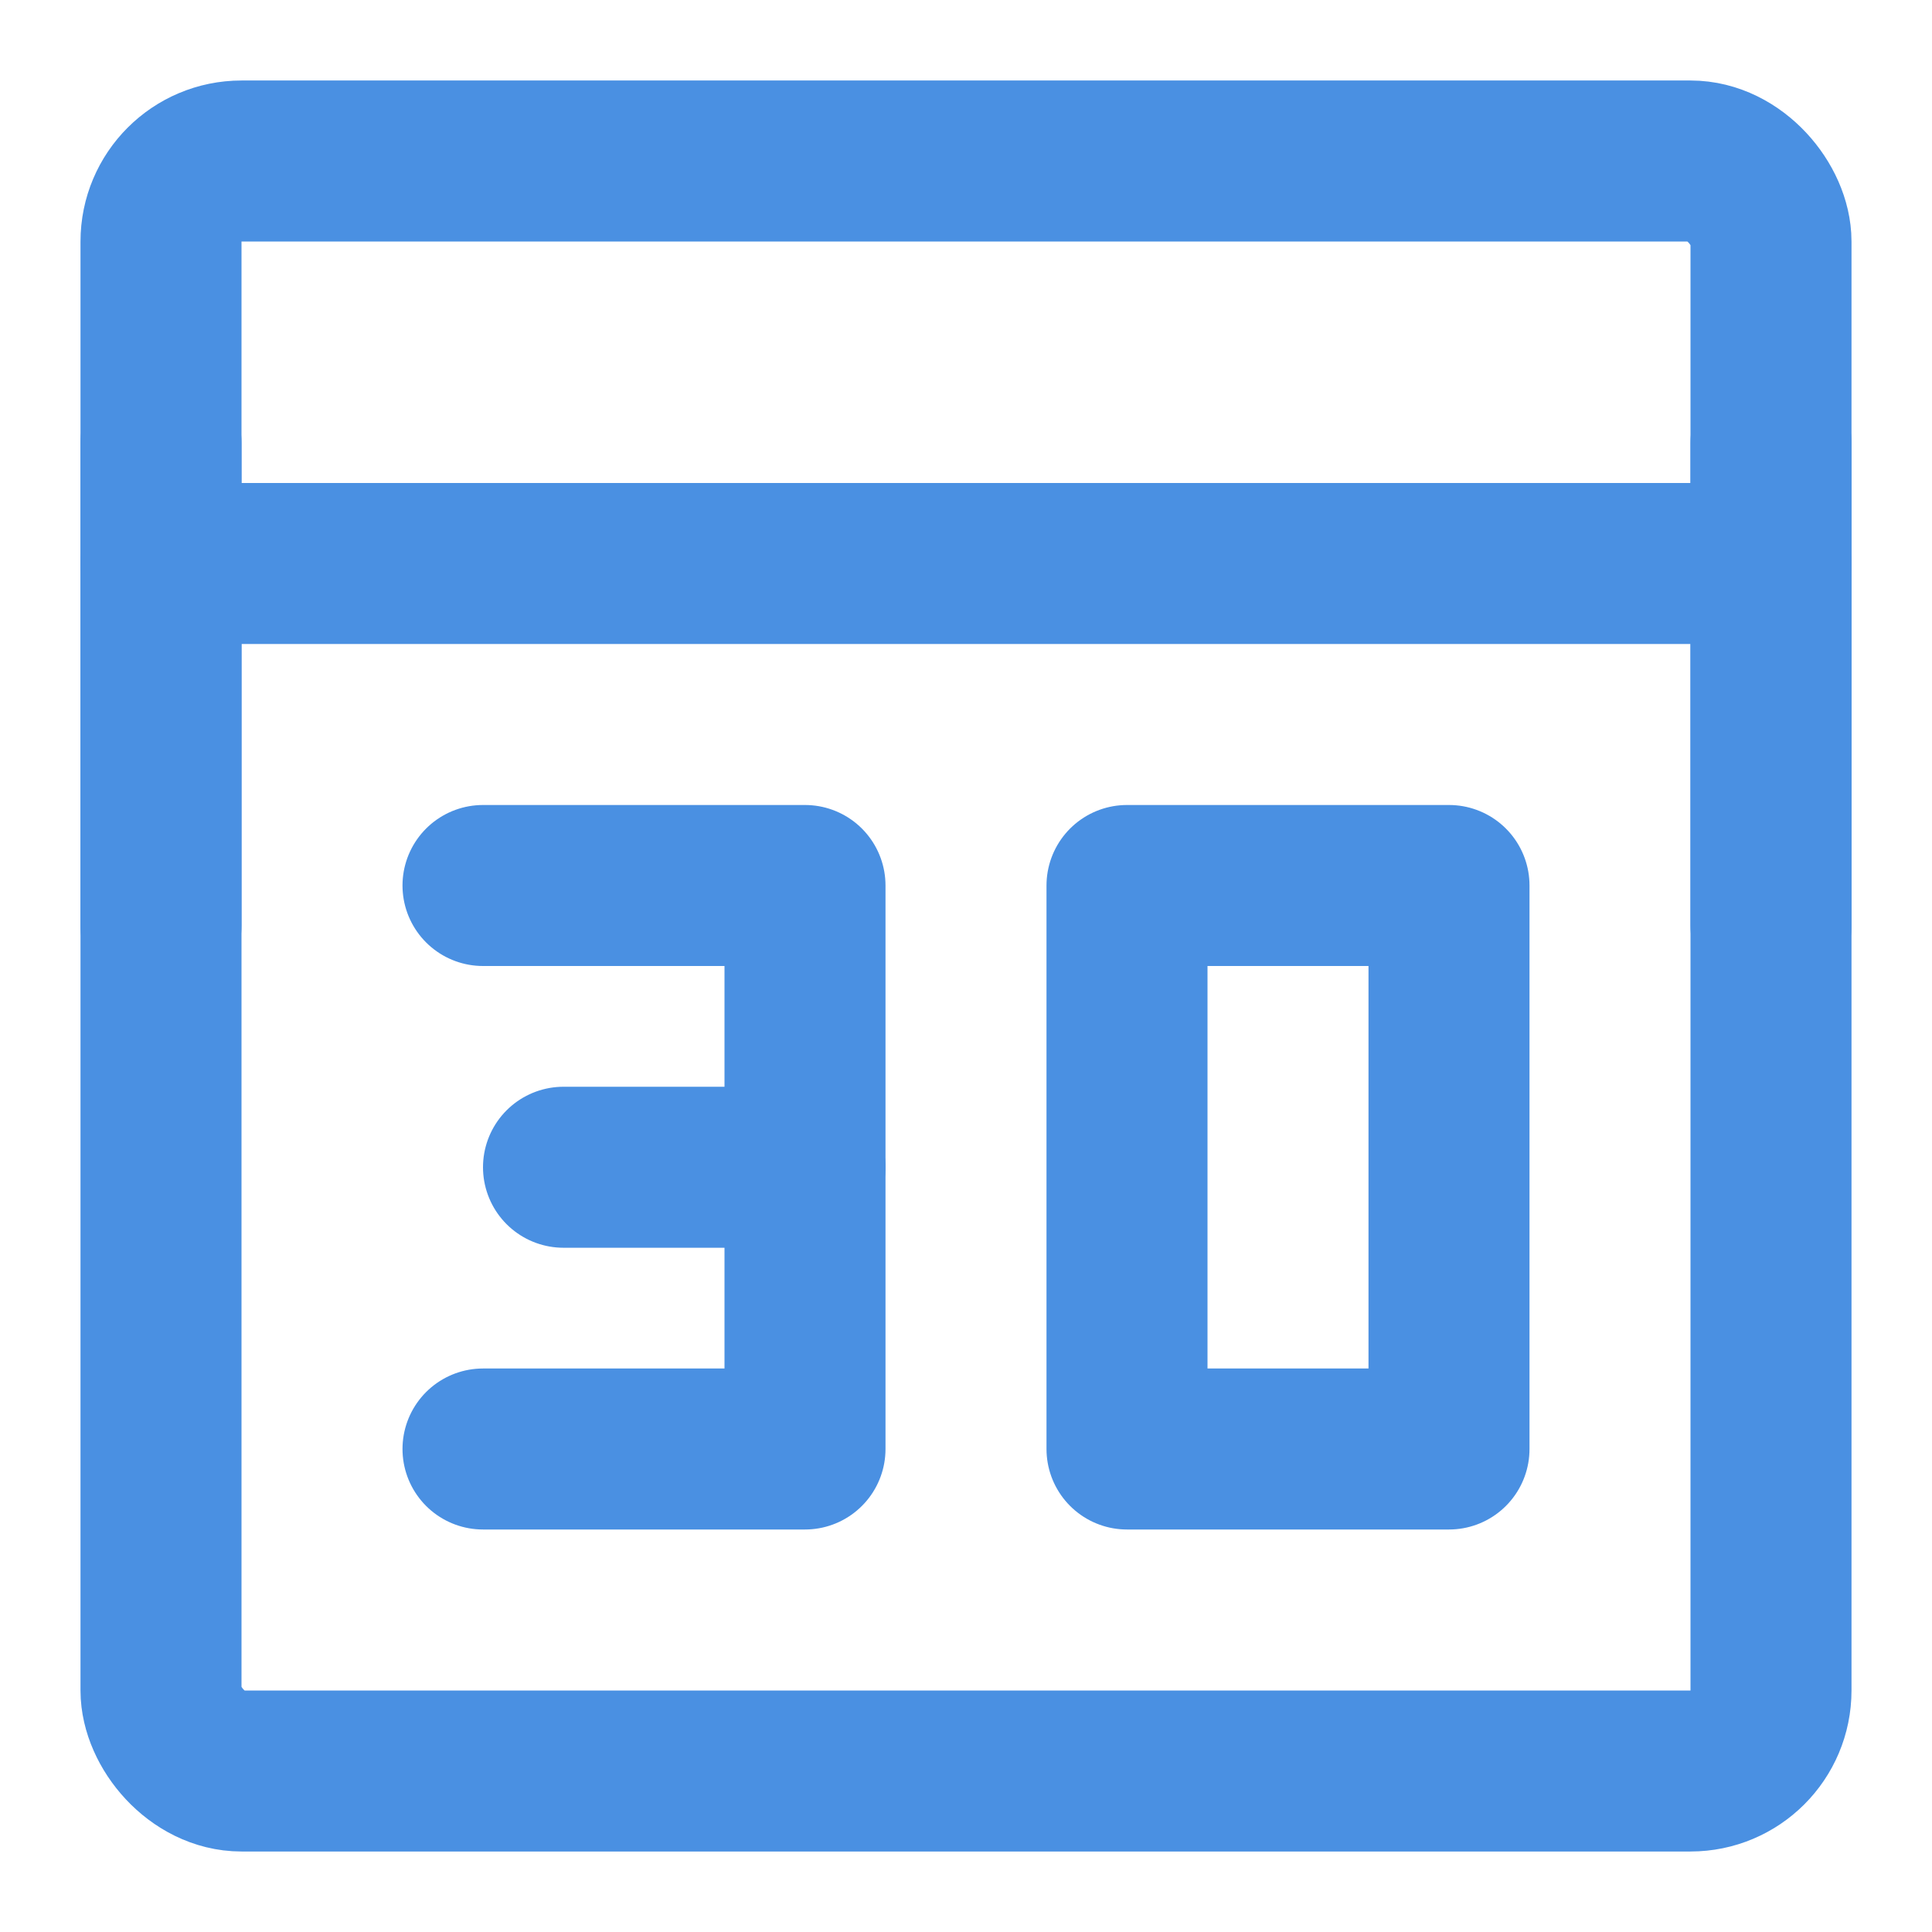 <?xml version="1.0" encoding="UTF-8"?><svg width="21" height="21" viewBox="0 0 48 48" fill="none" xmlns="http://www.w3.org/2000/svg"><rect x="4" y="4" width="40" height="40" rx="2" fill="none" stroke="#4a90e2" stroke-width="4" stroke-linecap="round" stroke-linejoin="round"/><path d="M4 14H44" stroke="#4a90e2" stroke-width="4" stroke-linecap="round" stroke-linejoin="round"/><line x1="4" y1="11" x2="4" y2="23" stroke="#4a90e2" stroke-width="4" stroke-linecap="round" stroke-linejoin="round"/><line x1="44" y1="11" x2="44" y2="23" stroke="#4a90e2" stroke-width="4" stroke-linecap="round" stroke-linejoin="round"/><path fill-rule="evenodd" clip-rule="evenodd" d="M28 22V36H36V22H28Z" stroke="#4a90e2" stroke-width="4" stroke-linecap="round" stroke-linejoin="round"/><path d="M12 22H20V36H12" stroke="#4a90e2" stroke-width="4" stroke-linecap="round" stroke-linejoin="round"/><path d="M20 29H14" stroke="#4a90e2" stroke-width="4" stroke-linecap="round" stroke-linejoin="round"/></svg>